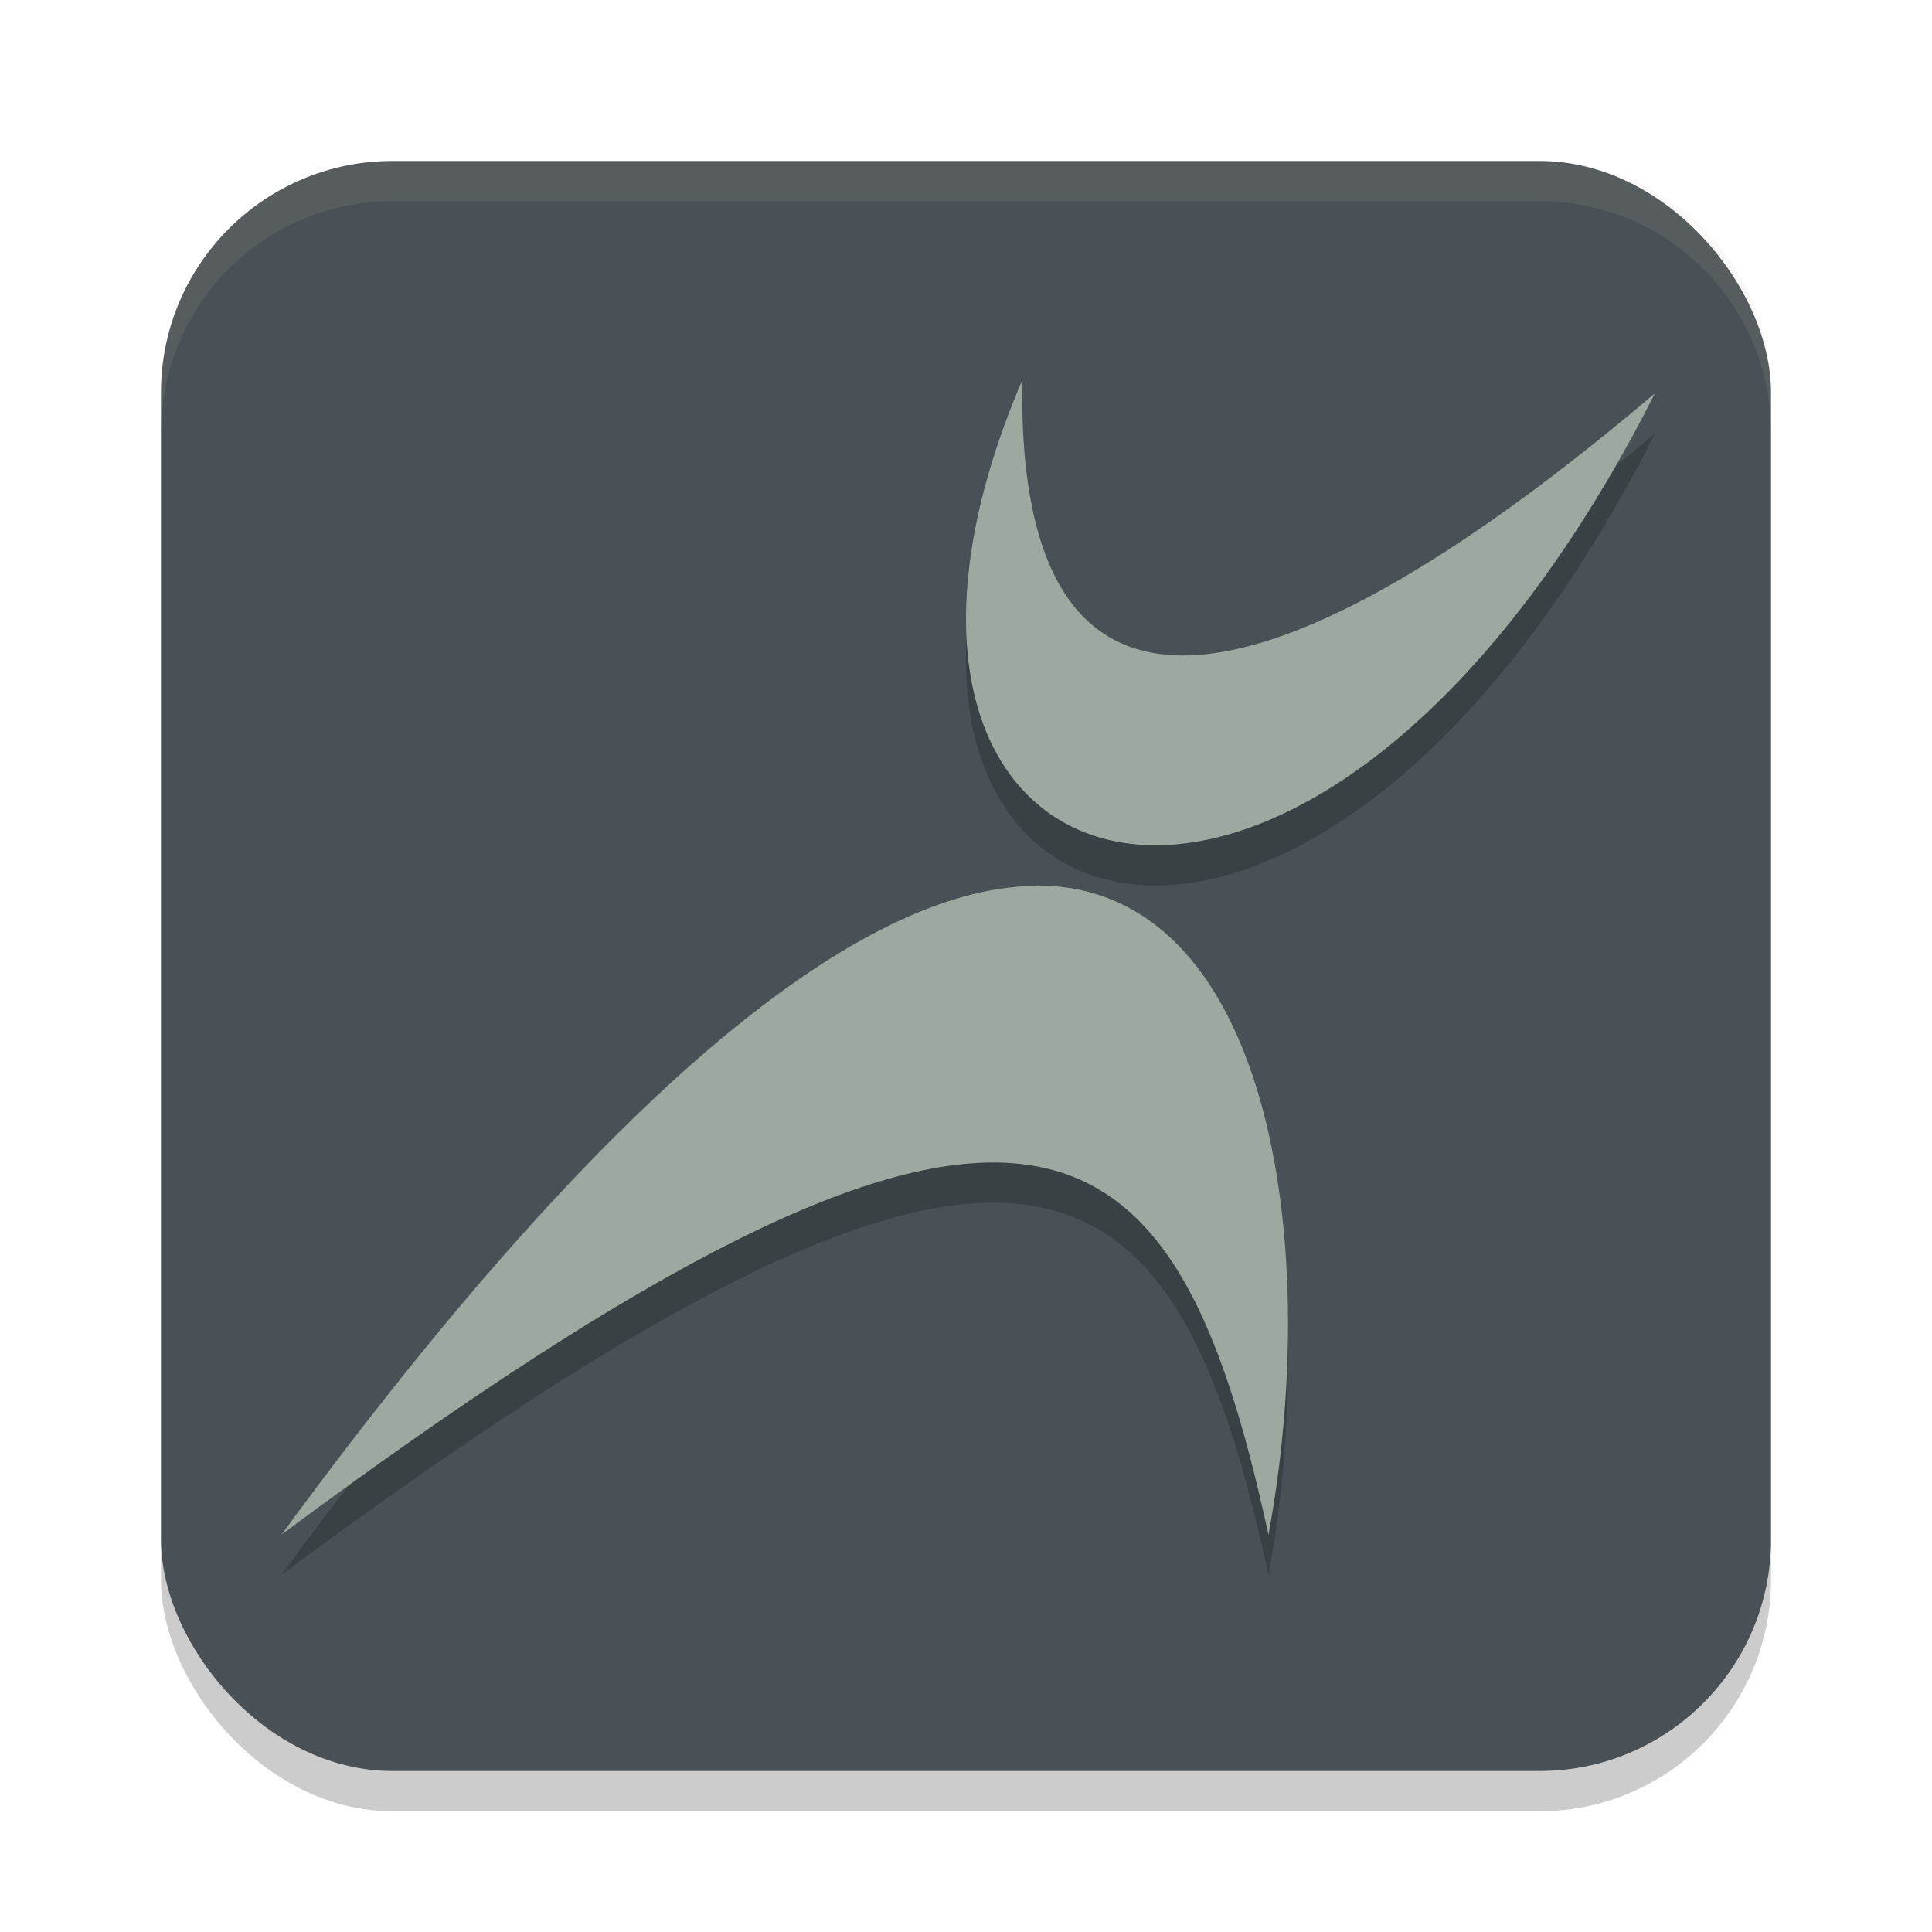 <svg xmlns="http://www.w3.org/2000/svg" width="48" height="48" version="1.1">
 <rect opacity=".2" width="40" height="40" x="4" y="5" ry="5.75"/>
 <rect style="fill:#495156" width="40" height="40" x="4" y="4" ry="5.75"/>
 <path style="opacity:0.2" d="m 25.396,10.445 c -5.649,13.2 7.098,17.34 15.721,0.328 -6.469,5.489 -15.901,11.54 -15.721,-0.328 z m 0.357,12.557 -0.002,0.008 C 21.768,23.022 15.689,27.263 7,39.119 25.523,25.379 29.167,28.31 31.516,39.131 32.882,31.717 31.482,22.992 25.754,23.002 Z"/>
 <path fill="#d3c6aa" style="opacity:0.1" d="m9.75 4c-3.186 0-5.75 2.564-5.75 5.75v1c0-3.186 2.564-5.75 5.75-5.75h28.5c3.186 0 5.75 2.564 5.75 5.75v-1c0-3.186-2.564-5.75-5.75-5.75z"/>
 <path fill="#9da9a0" d="m 25.752,22.01 c -3.984,0.012 -10.063,4.254 -18.752,16.11 18.523,-13.74 22.166,-10.81 24.515,0.011 1.367,-7.414 -0.034,-16.14 -5.762,-16.13 z"/>
 <path fill="#9da9a0" d="m 25.397,9.445 c -5.649,13.2 7.097,17.34 15.72,0.328 -6.469,5.489 -15.9,11.54 -15.72,-0.328 z"/>
</svg>
